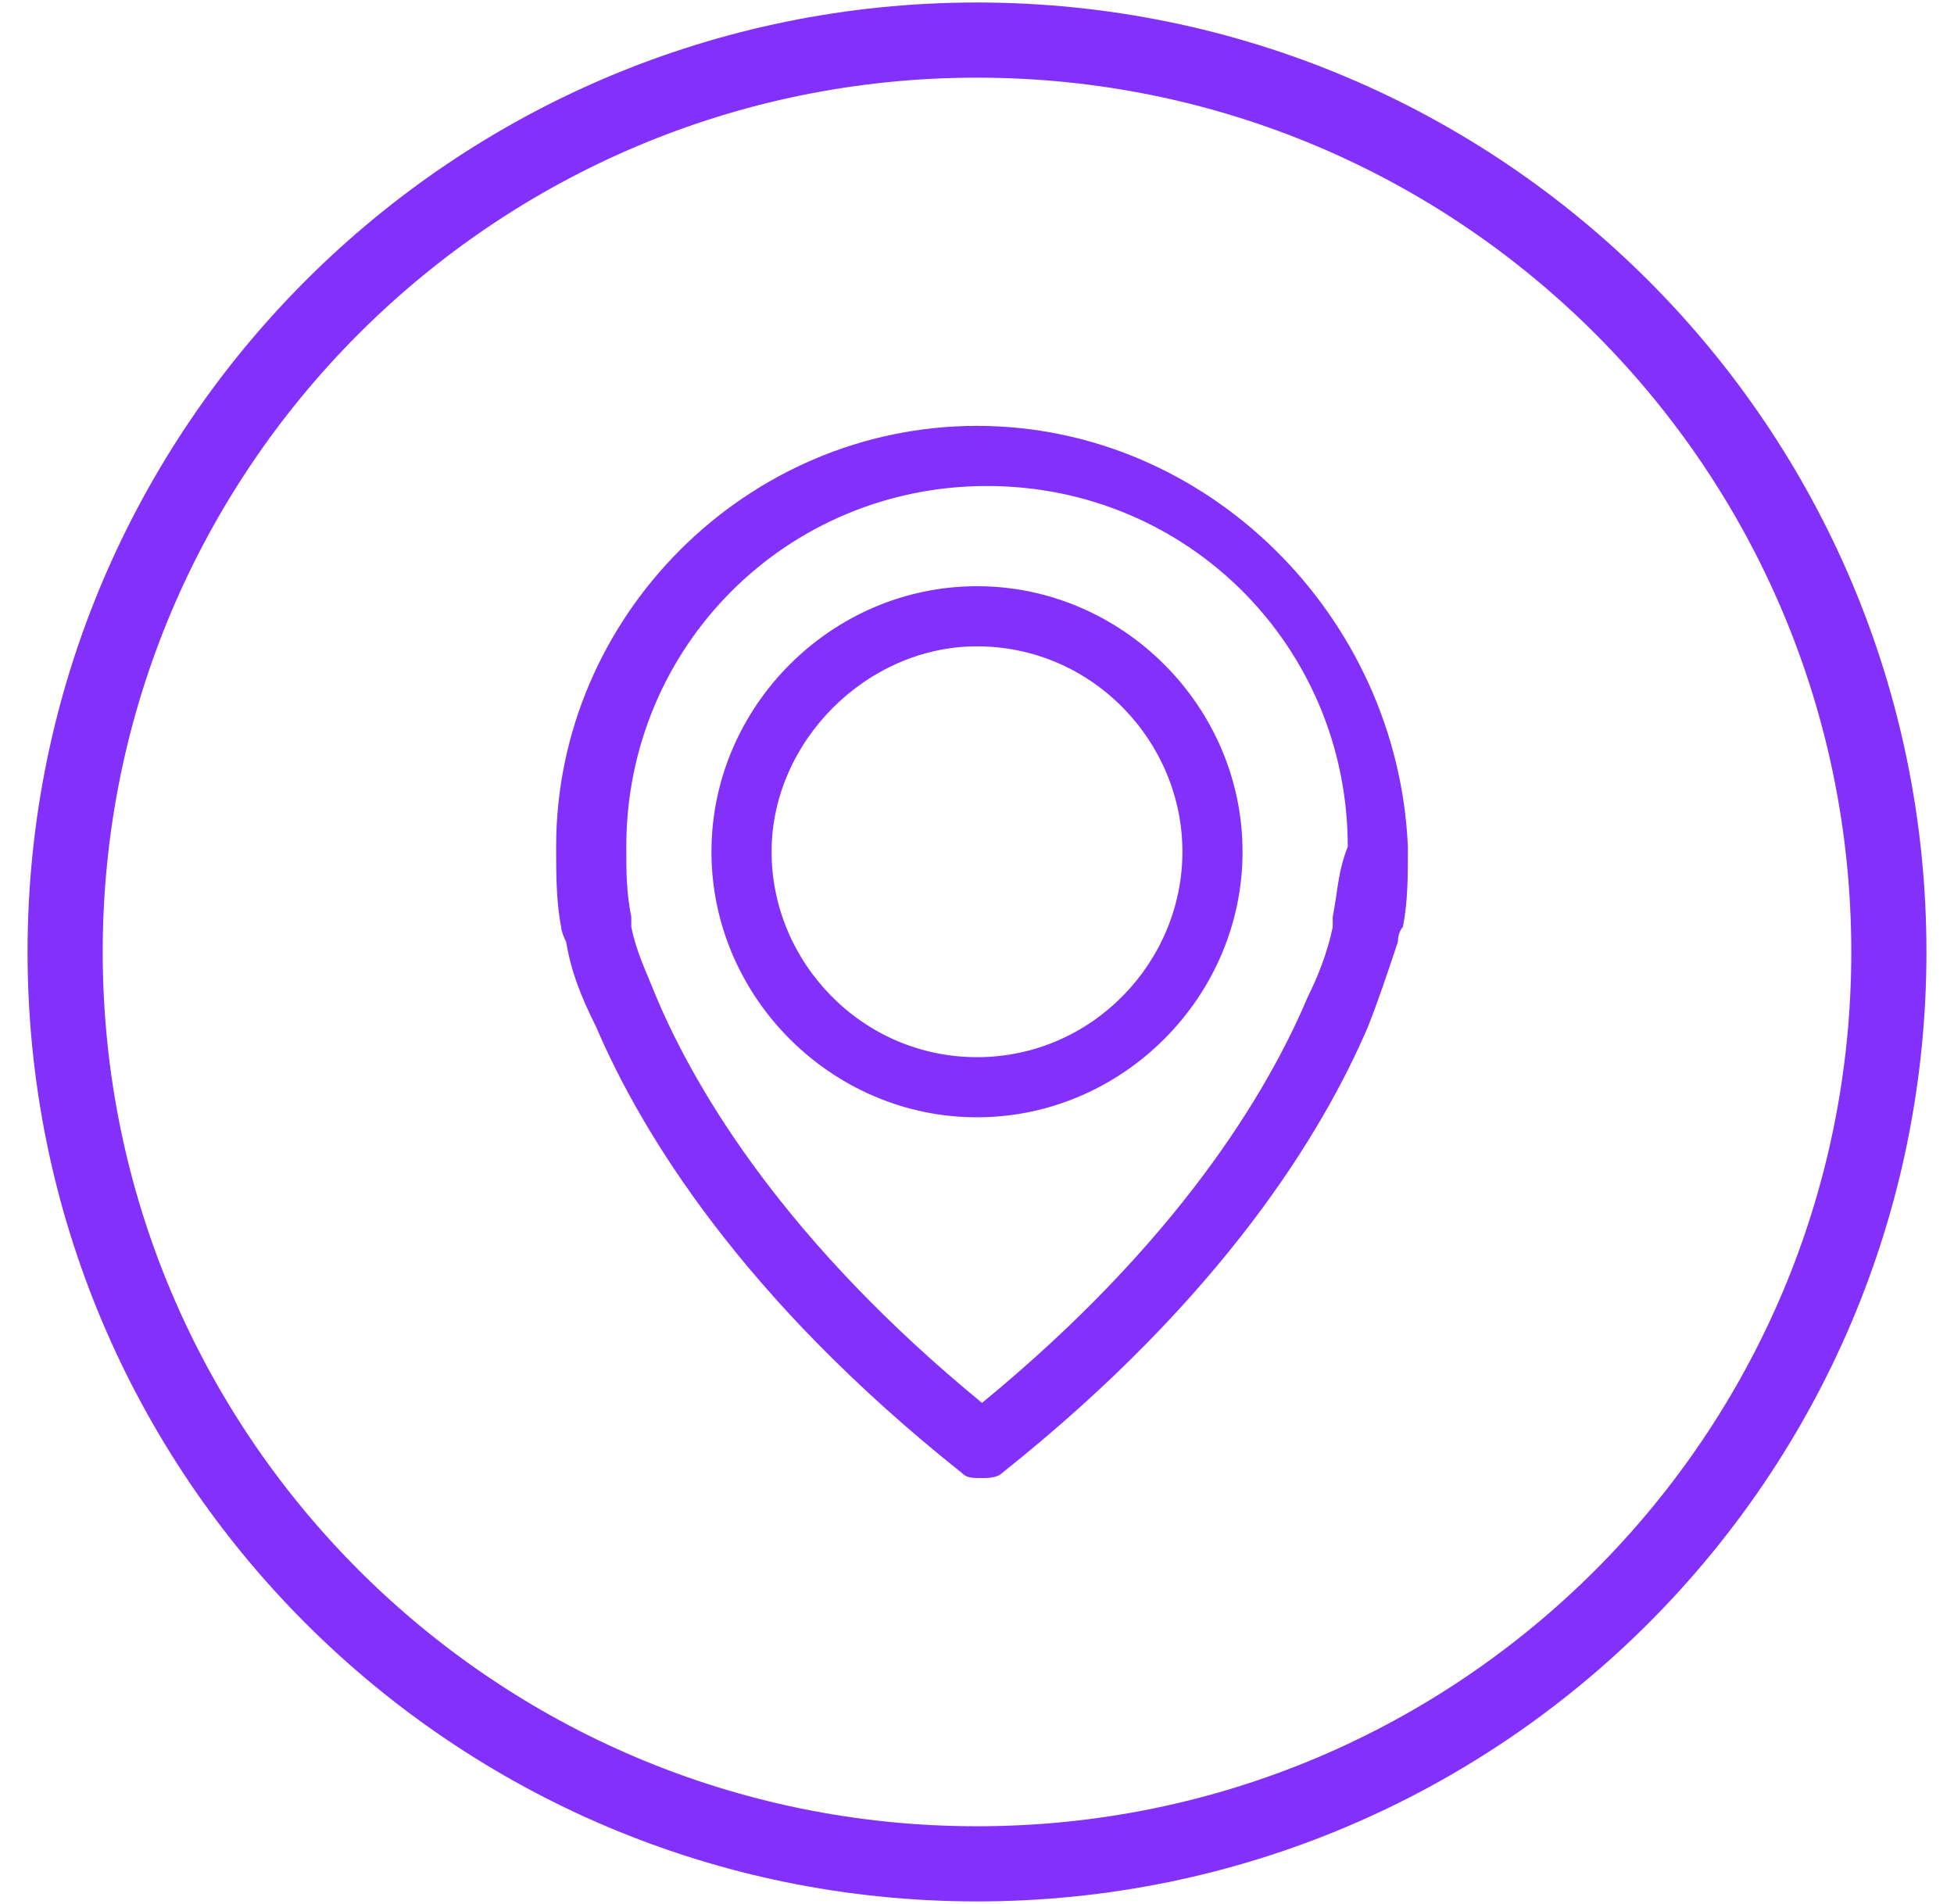 <svg width="39" height="38" viewBox="0 0 39 38" fill="none" xmlns="http://www.w3.org/2000/svg">
    <path d="M19.5 37.2C29.552 37.2 37.7 29.052 37.7 19C37.7 8.948 29.552 0.8 19.5 0.8C9.448 0.8 1.3 8.948 1.3 19C1.3 29.052 9.448 37.2 19.5 37.2Z" stroke="#8230FA" stroke-width="1.5" stroke-miterlimit="10"/>
    <path d="M19.5 8.5C14.9 8.5 11.1 12.3 11.1 16.9C11.1 17.4 11.1 18 11.2 18.5C11.2 18.5 11.2 18.6 11.3 18.8C11.4 19.4 11.6 19.9 11.9 20.5C12.8 22.6 14.8 25.9 19.2 29.4C19.3 29.5 19.4 29.5 19.6 29.5C19.7 29.5 19.9 29.5 20 29.4C24.4 25.9 26.4 22.6 27.3 20.5C27.5 20 27.7 19.4 27.9 18.8C27.9 18.6 28 18.5 28 18.5C28.1 18 28.1 17.5 28.1 16.9C27.9 12.3 24.1 8.5 19.5 8.5ZM26.6 18.3C26.6 18.3 26.6 18.4 26.6 18.5C26.5 19 26.3 19.5 26.1 19.9C25.3 21.8 23.5 24.8 19.6 28C15.7 24.8 13.9 21.8 13.1 19.9C12.9 19.4 12.7 19 12.6 18.5C12.6 18.4 12.6 18.3 12.6 18.3C12.5 17.8 12.5 17.4 12.5 16.9C12.5 12.9 15.7 9.7 19.7 9.7C23.7 9.7 26.9 12.9 26.9 16.9C26.7 17.4 26.7 17.8 26.6 18.3Z" fill="#8230FA"/>
    <path d="M19.5 11.7C16.6 11.7 14.2 14.1 14.2 17C14.2 19.9 16.6 22.3 19.5 22.3C22.4 22.3 24.8 19.9 24.8 17C24.8 14.1 22.4 11.7 19.5 11.7ZM19.5 21.1C17.2 21.1 15.4 19.2 15.4 17C15.4 14.8 17.3 12.9 19.5 12.9C21.8 12.9 23.6 14.8 23.6 17C23.6 19.2 21.8 21.1 19.5 21.1Z" fill="#8230FA"/>
</svg>
